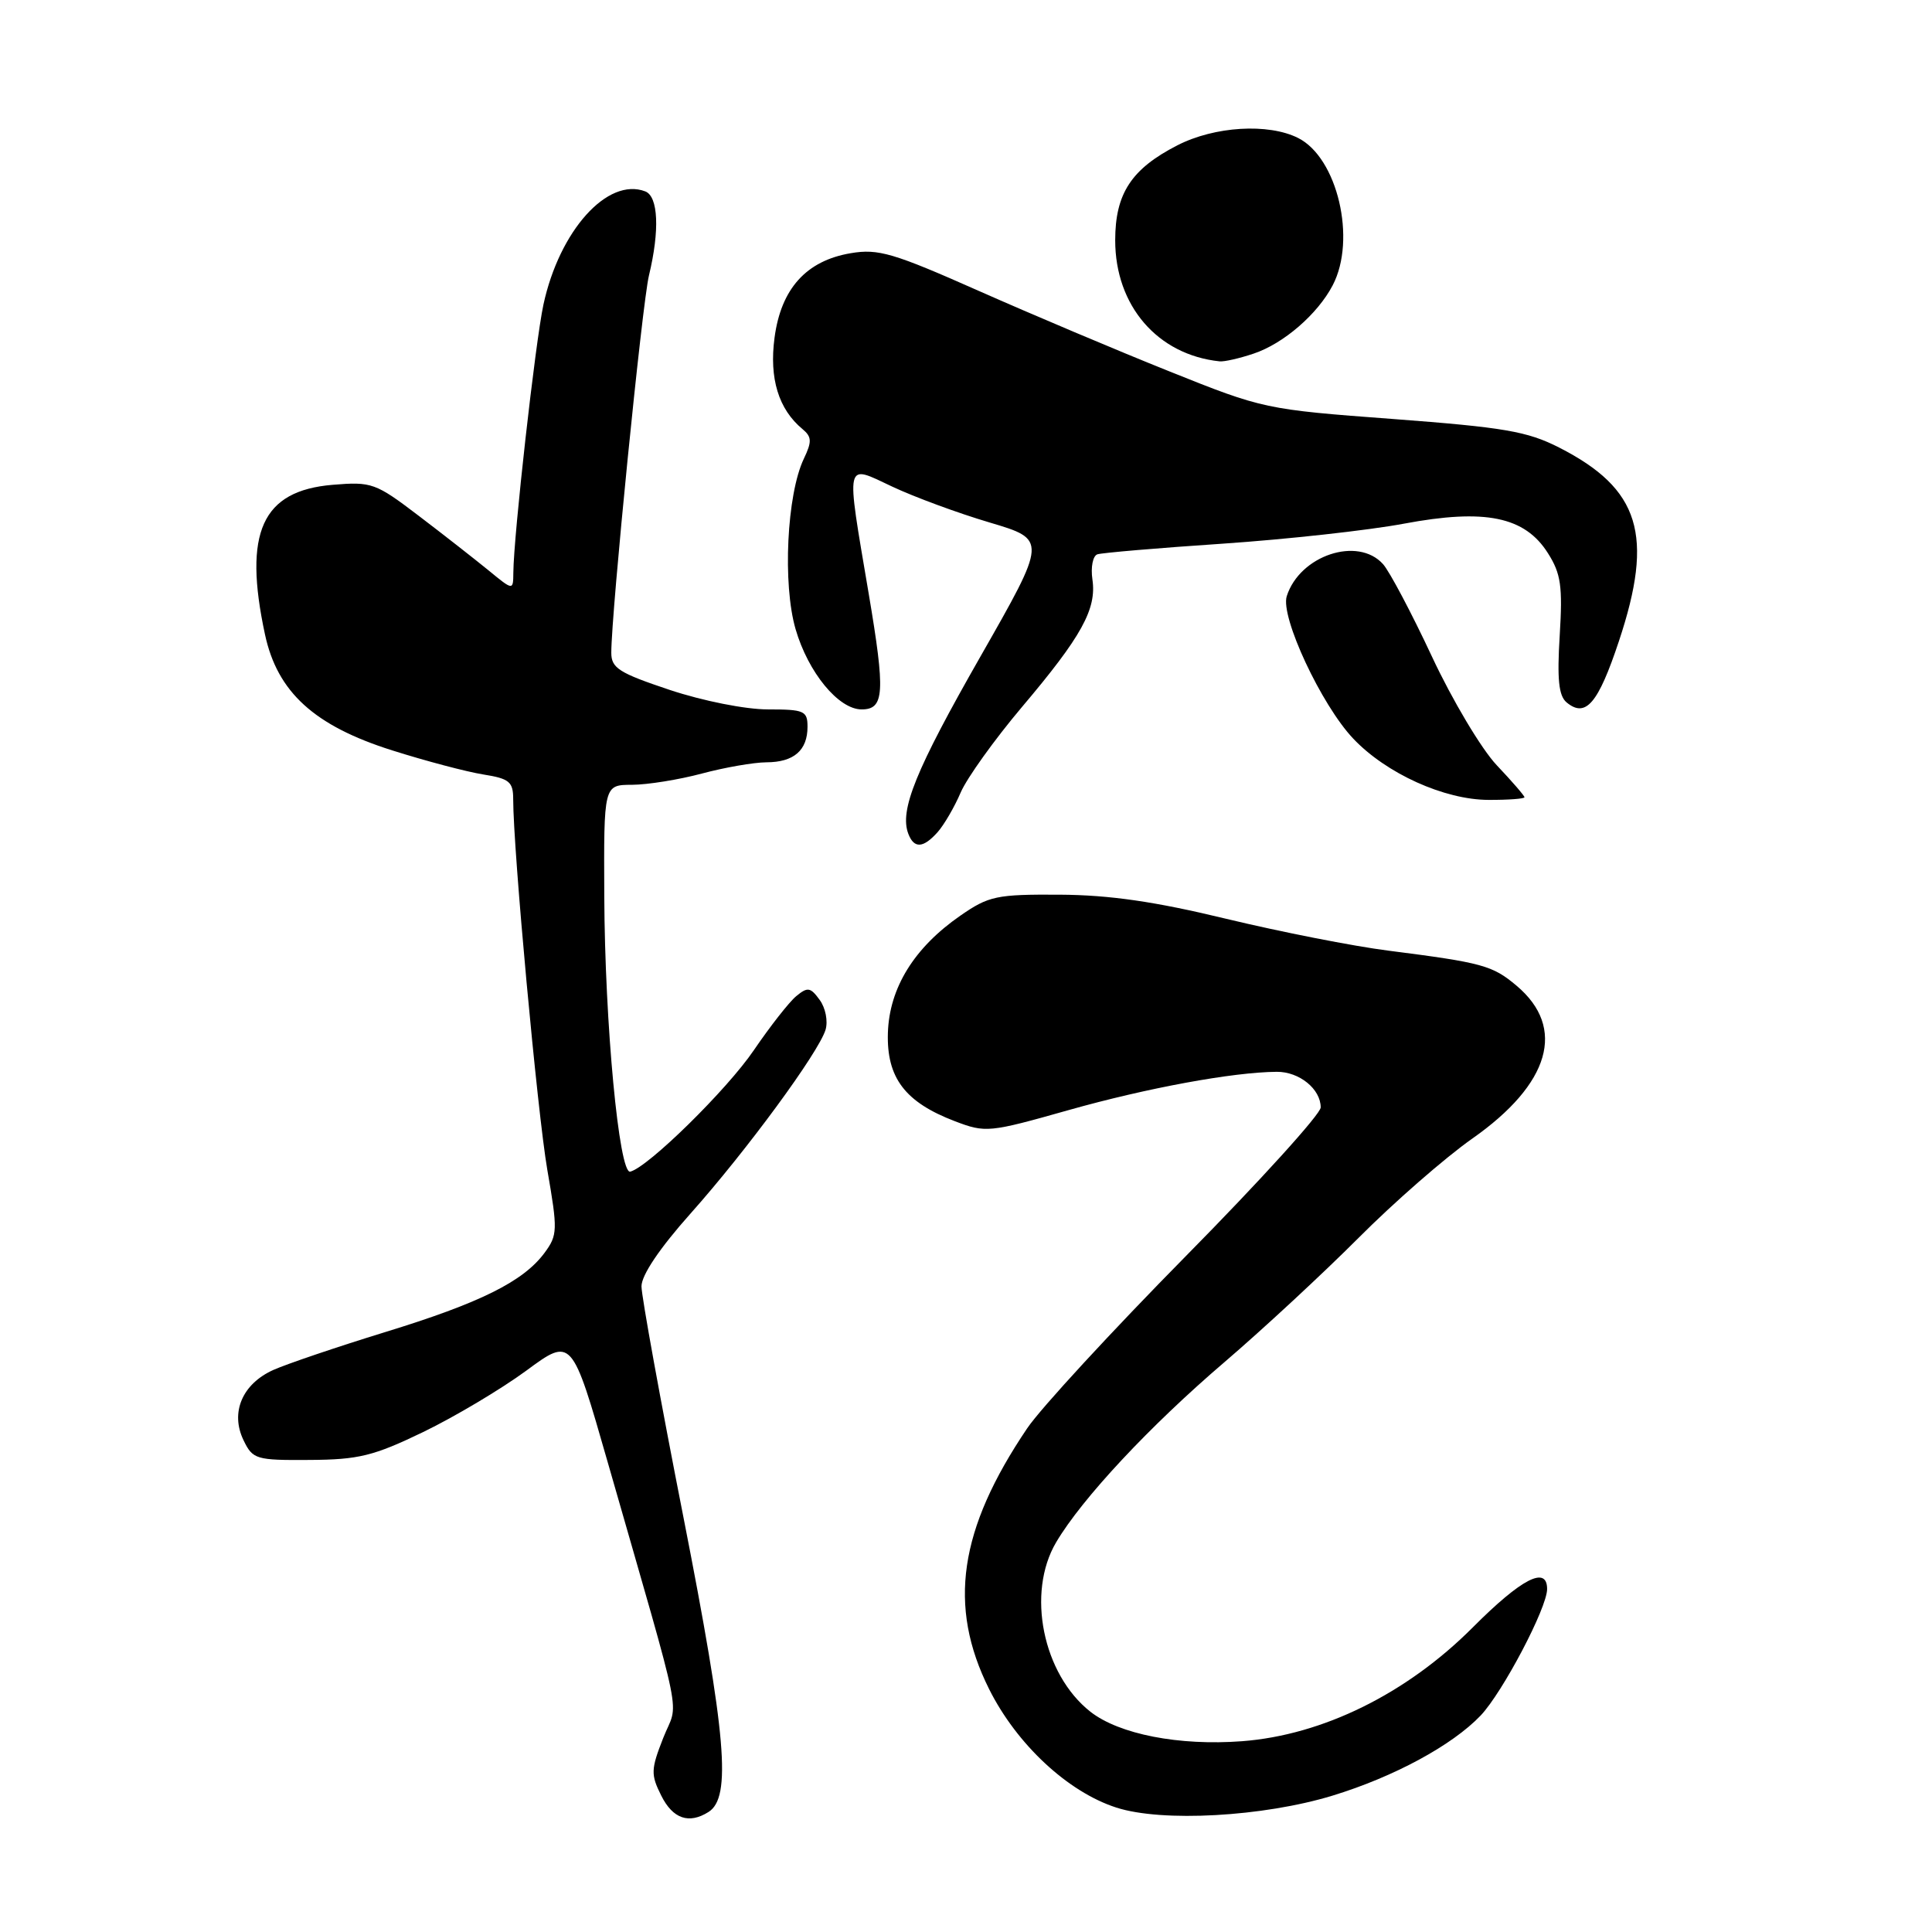 <?xml version="1.0" encoding="UTF-8" standalone="no"?>
<!DOCTYPE svg PUBLIC "-//W3C//DTD SVG 1.1//EN" "http://www.w3.org/Graphics/SVG/1.1/DTD/svg11.dtd" >
<svg xmlns="http://www.w3.org/2000/svg" xmlns:xlink="http://www.w3.org/1999/xlink" version="1.1" viewBox="0 0 256 256">
 <g >
 <path fill="currentColor"
d=" M 93.89 240.09 C 96.94 238.16 96.24 229.97 90.58 201.15 C 87.51 185.56 85.00 171.74 85.00 170.45 C 85.00 168.96 87.41 165.39 91.50 160.80 C 98.94 152.45 108.46 139.48 109.39 136.45 C 109.73 135.31 109.39 133.55 108.61 132.49 C 107.39 130.81 107.01 130.75 105.50 132.00 C 104.56 132.78 102.04 136.00 99.90 139.14 C 96.35 144.38 85.88 154.66 83.51 155.25 C 82.03 155.62 80.14 135.60 80.07 118.75 C 80.00 104.00 80.00 104.00 83.75 103.99 C 85.81 103.98 89.97 103.31 93.00 102.50 C 96.03 101.69 99.87 101.02 101.55 101.01 C 105.19 101.00 107.00 99.43 107.00 96.30 C 107.00 94.19 106.56 94.00 101.75 94.00 C 98.78 94.00 93.15 92.88 88.75 91.42 C 82.02 89.17 81.00 88.53 81.00 86.49 C 81.00 81.21 85.09 40.21 85.99 36.50 C 87.43 30.52 87.23 26.03 85.50 25.36 C 80.51 23.45 74.13 30.55 72.01 40.35 C 70.94 45.30 68.06 70.96 68.02 75.88 C 68.00 78.26 68.00 78.26 64.75 75.59 C 62.96 74.13 58.80 70.87 55.50 68.36 C 49.76 63.99 49.26 63.81 44.08 64.24 C 34.71 65.02 32.21 70.54 35.11 84.06 C 36.75 91.71 41.64 96.17 51.97 99.43 C 56.42 100.84 61.84 102.27 64.03 102.62 C 67.49 103.17 68.00 103.59 68.00 105.89 C 68.00 112.60 71.21 147.40 72.52 155.00 C 73.91 163.00 73.89 163.65 72.16 166.00 C 69.35 169.80 63.65 172.64 51.00 176.52 C 44.67 178.47 38.03 180.72 36.23 181.52 C 32.10 183.37 30.49 187.17 32.27 190.84 C 33.49 193.37 33.91 193.50 41.03 193.45 C 47.52 193.41 49.49 192.93 56.08 189.75 C 60.25 187.73 66.38 184.08 69.72 181.63 C 75.77 177.17 75.77 177.17 80.55 193.84 C 90.83 229.69 89.91 225.12 87.88 230.29 C 86.24 234.46 86.22 235.14 87.62 237.93 C 89.15 241.00 91.29 241.74 93.89 240.09 Z  M 176.57 237.93 C 184.71 235.44 192.42 231.27 196.19 227.32 C 199.11 224.24 205.00 213.05 205.00 210.56 C 205.00 207.41 201.61 209.16 195.14 215.65 C 186.38 224.43 175.26 229.91 164.57 230.72 C 156.24 231.35 148.29 229.80 144.48 226.81 C 138.17 221.84 135.99 211.07 139.94 204.37 C 143.36 198.57 152.36 188.94 162.26 180.48 C 167.34 176.13 175.32 168.73 180.00 164.04 C 184.68 159.34 191.46 153.42 195.07 150.88 C 205.41 143.63 207.57 136.18 200.95 130.61 C 197.76 127.92 196.43 127.56 184.00 125.97 C 179.32 125.38 169.65 123.47 162.50 121.75 C 153.04 119.46 147.03 118.59 140.42 118.55 C 132.03 118.50 131.02 118.72 127.25 121.33 C 121.13 125.57 117.84 130.90 117.65 136.86 C 117.47 142.81 119.92 146.04 126.51 148.56 C 130.60 150.12 131.04 150.08 141.61 147.09 C 151.99 144.16 163.39 142.06 169.18 142.02 C 172.16 142.00 175.00 144.30 175.00 146.74 C 175.00 147.61 166.97 156.47 157.16 166.41 C 147.35 176.36 137.88 186.63 136.12 189.24 C 127.05 202.66 125.57 212.81 131.06 223.81 C 134.72 231.13 141.49 237.44 147.91 239.51 C 153.98 241.48 167.39 240.73 176.57 237.93 Z  M 124.25 110.25 C 125.10 109.29 126.48 106.92 127.30 105.00 C 128.13 103.08 131.78 97.99 135.40 93.70 C 143.32 84.34 145.33 80.70 144.75 76.78 C 144.51 75.15 144.81 73.65 145.41 73.45 C 146.01 73.25 153.47 72.61 162.00 72.04 C 170.53 71.46 181.33 70.27 186.02 69.39 C 196.79 67.37 202.05 68.45 205.11 73.30 C 206.83 76.01 207.07 77.67 206.67 84.21 C 206.31 90.02 206.54 92.20 207.58 93.07 C 210.11 95.17 211.76 93.24 214.51 84.97 C 219.20 70.89 217.30 64.76 206.59 59.30 C 202.36 57.15 199.31 56.63 184.59 55.52 C 167.67 54.26 167.37 54.19 155.00 49.23 C 148.12 46.48 136.73 41.66 129.68 38.54 C 118.37 33.52 116.37 32.93 112.73 33.55 C 106.84 34.54 103.49 38.25 102.63 44.75 C 101.91 50.14 103.16 54.23 106.34 56.86 C 107.57 57.89 107.60 58.51 106.51 60.79 C 104.26 65.51 103.68 77.39 105.42 83.37 C 107.09 89.11 111.11 94.00 114.17 94.00 C 117.19 94.00 117.33 91.80 115.10 78.62 C 112.07 60.69 111.89 61.50 118.25 64.49 C 121.14 65.85 126.93 67.99 131.12 69.23 C 138.75 71.50 138.75 71.50 129.91 87.00 C 121.32 102.05 119.16 107.37 120.36 110.49 C 121.12 112.47 122.34 112.40 124.25 110.25 Z  M 202.00 105.64 C 202.00 105.44 200.35 103.53 198.32 101.39 C 196.30 99.25 192.44 92.78 189.74 87.00 C 187.04 81.22 184.12 75.71 183.26 74.75 C 179.92 71.03 172.22 73.59 170.50 79.00 C 169.63 81.73 175.09 93.42 179.31 97.87 C 183.68 102.49 191.39 105.98 197.25 105.99 C 199.86 106.00 202.00 105.84 202.00 105.64 Z  M 166.10 46.86 C 170.07 45.54 174.59 41.63 176.59 37.80 C 179.77 31.72 177.22 20.89 172.00 18.28 C 168.05 16.30 160.94 16.73 156.02 19.25 C 149.92 22.37 147.77 25.65 147.77 31.84 C 147.77 40.51 153.38 47.02 161.60 47.88 C 162.21 47.95 164.23 47.49 166.10 46.86 Z "/>
</g>
</svg>